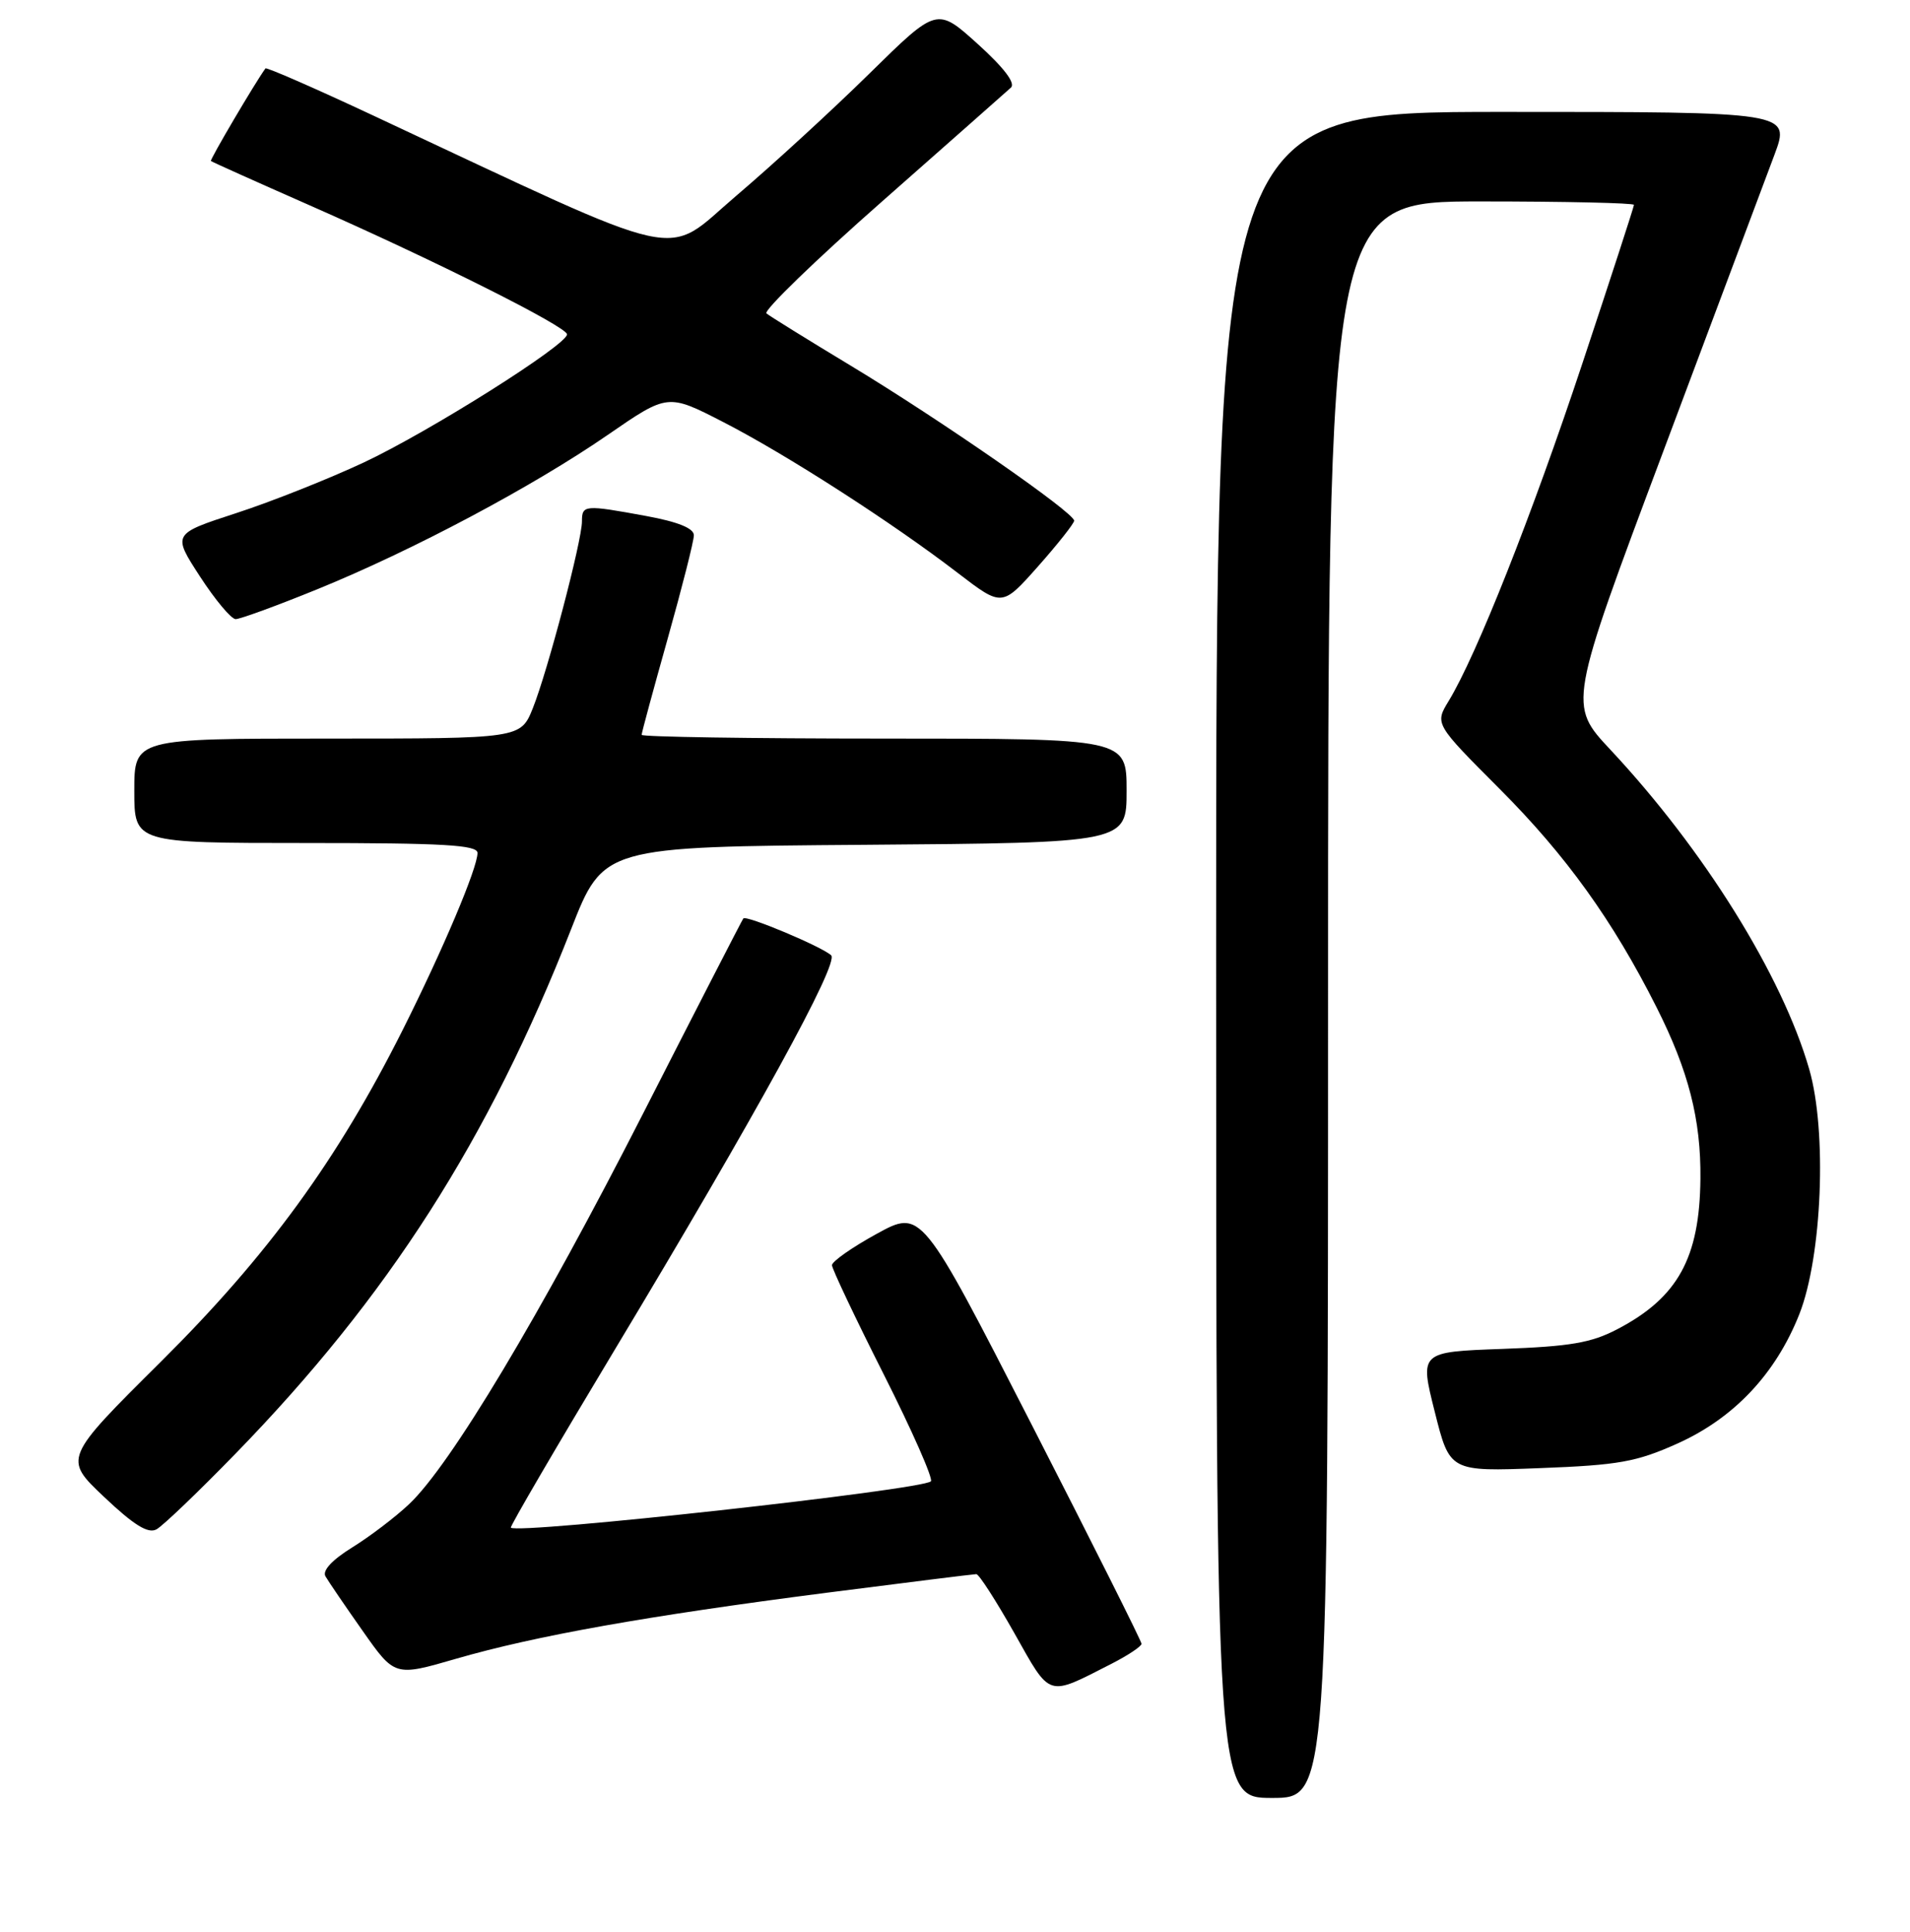 <?xml version="1.0" encoding="UTF-8" standalone="no"?>
<!DOCTYPE svg PUBLIC "-//W3C//DTD SVG 1.1//EN" "http://www.w3.org/Graphics/SVG/1.1/DTD/svg11.dtd" >
<svg xmlns="http://www.w3.org/2000/svg" xmlns:xlink="http://www.w3.org/1999/xlink" version="1.1" viewBox="0 0 256 259">
 <g >
 <path fill="currentColor"
d=" M 178.00 134.00 C 178.00 27.00 178.00 27.00 198.50 27.00 C 209.78 27.00 219.00 27.21 219.00 27.46 C 219.00 27.71 215.89 37.27 212.09 48.71 C 205.33 69.07 197.90 87.83 194.17 93.96 C 192.30 97.03 192.30 97.03 201.02 105.77 C 209.90 114.67 216.16 123.37 222.02 135.00 C 226.32 143.53 227.99 150.05 227.91 158.00 C 227.81 168.62 224.88 173.93 216.79 178.16 C 213.29 180.00 210.46 180.48 201.39 180.81 C 190.28 181.21 190.28 181.21 192.30 189.23 C 194.31 197.26 194.31 197.26 206.42 196.79 C 216.96 196.39 219.34 195.96 224.82 193.50 C 232.41 190.09 238.00 184.16 241.17 176.15 C 244.22 168.41 244.90 151.63 242.49 143.31 C 238.86 130.73 228.38 113.90 215.85 100.50 C 210.20 94.46 210.20 94.46 222.94 60.48 C 229.95 41.79 236.65 23.91 237.83 20.75 C 239.97 15.00 239.97 15.00 201.49 15.00 C 163.00 15.00 163.00 15.00 163.00 128.00 C 163.00 241.00 163.00 241.00 170.50 241.00 C 178.00 241.00 178.00 241.00 178.00 134.00 Z  M 148.97 223.02 C 151.18 221.89 153.00 220.68 153.00 220.34 C 153.00 219.99 146.36 206.75 138.25 190.91 C 123.50 162.10 123.50 162.10 117.50 165.39 C 114.20 167.20 111.51 169.09 111.51 169.59 C 111.52 170.09 114.64 176.68 118.45 184.23 C 122.26 191.78 125.10 198.23 124.77 198.56 C 123.63 199.71 69.30 205.70 68.47 204.77 C 68.33 204.62 74.58 193.92 82.36 180.98 C 101.40 149.31 112.50 129.09 111.40 128.05 C 110.17 126.90 100.01 122.63 99.63 123.11 C 99.46 123.33 93.42 135.08 86.21 149.23 C 72.38 176.35 60.37 196.41 54.82 201.63 C 53.00 203.35 49.57 205.96 47.21 207.42 C 44.53 209.08 43.18 210.52 43.62 211.29 C 44.00 211.95 46.24 215.25 48.61 218.61 C 52.91 224.73 52.91 224.73 61.14 222.34 C 71.82 219.25 86.65 216.61 110.76 213.50 C 121.46 212.13 130.51 211.00 130.86 211.00 C 131.21 211.00 133.50 214.56 135.95 218.90 C 140.89 227.66 140.26 227.46 148.97 223.02 Z  M 31.58 194.84 C 52.04 173.81 65.49 152.78 76.54 124.57 C 80.87 113.50 80.87 113.50 115.94 113.24 C 151.00 112.97 151.00 112.97 151.00 105.99 C 151.00 99.00 151.00 99.00 118.50 99.00 C 100.62 99.00 86.00 98.77 86.00 98.50 C 86.00 98.22 87.58 92.40 89.50 85.57 C 91.42 78.74 93.00 72.52 93.00 71.75 C 93.00 70.81 90.87 69.95 86.63 69.17 C 78.32 67.64 78.00 67.67 78.00 69.89 C 78.00 72.49 73.41 89.93 71.42 94.92 C 69.78 99.00 69.78 99.00 43.89 99.00 C 18.00 99.00 18.00 99.00 18.00 106.00 C 18.00 113.00 18.00 113.00 41.00 113.00 C 59.45 113.00 64.00 113.26 64.00 114.33 C 64.00 116.35 59.39 127.25 53.99 138.02 C 45.23 155.48 35.91 168.27 21.59 182.50 C 8.50 195.50 8.50 195.50 13.97 200.67 C 17.94 204.43 19.85 205.61 20.97 205.00 C 21.81 204.55 26.59 199.97 31.58 194.84 Z  M 42.49 79.00 C 55.28 73.80 71.42 65.22 81.48 58.28 C 89.50 52.75 89.50 52.75 96.93 56.57 C 105.37 60.90 119.65 70.09 128.40 76.82 C 134.31 81.35 134.31 81.35 139.12 75.93 C 141.77 72.94 143.95 70.18 143.97 69.80 C 144.02 68.74 125.99 56.24 114.00 49.00 C 108.22 45.51 103.15 42.37 102.73 42.01 C 102.30 41.65 109.27 34.89 118.23 27.00 C 127.18 19.11 134.95 12.24 135.50 11.74 C 136.14 11.15 134.54 9.05 131.04 5.89 C 125.58 0.96 125.58 0.96 116.54 9.85 C 111.57 14.74 103.52 22.13 98.66 26.26 C 88.78 34.67 93.02 35.60 50.16 15.55 C 42.28 11.86 35.72 8.99 35.58 9.17 C 34.20 11.06 28.10 21.42 28.27 21.58 C 28.40 21.70 34.35 24.37 41.50 27.52 C 58.34 34.94 76.00 43.80 76.00 44.82 C 76.00 46.23 57.51 57.89 48.74 62.00 C 44.06 64.19 36.37 67.25 31.66 68.78 C 23.10 71.57 23.10 71.57 26.80 77.27 C 28.84 80.41 30.99 82.98 31.58 82.99 C 32.18 82.99 37.09 81.20 42.49 79.00 Z "/>
</g>
</svg>